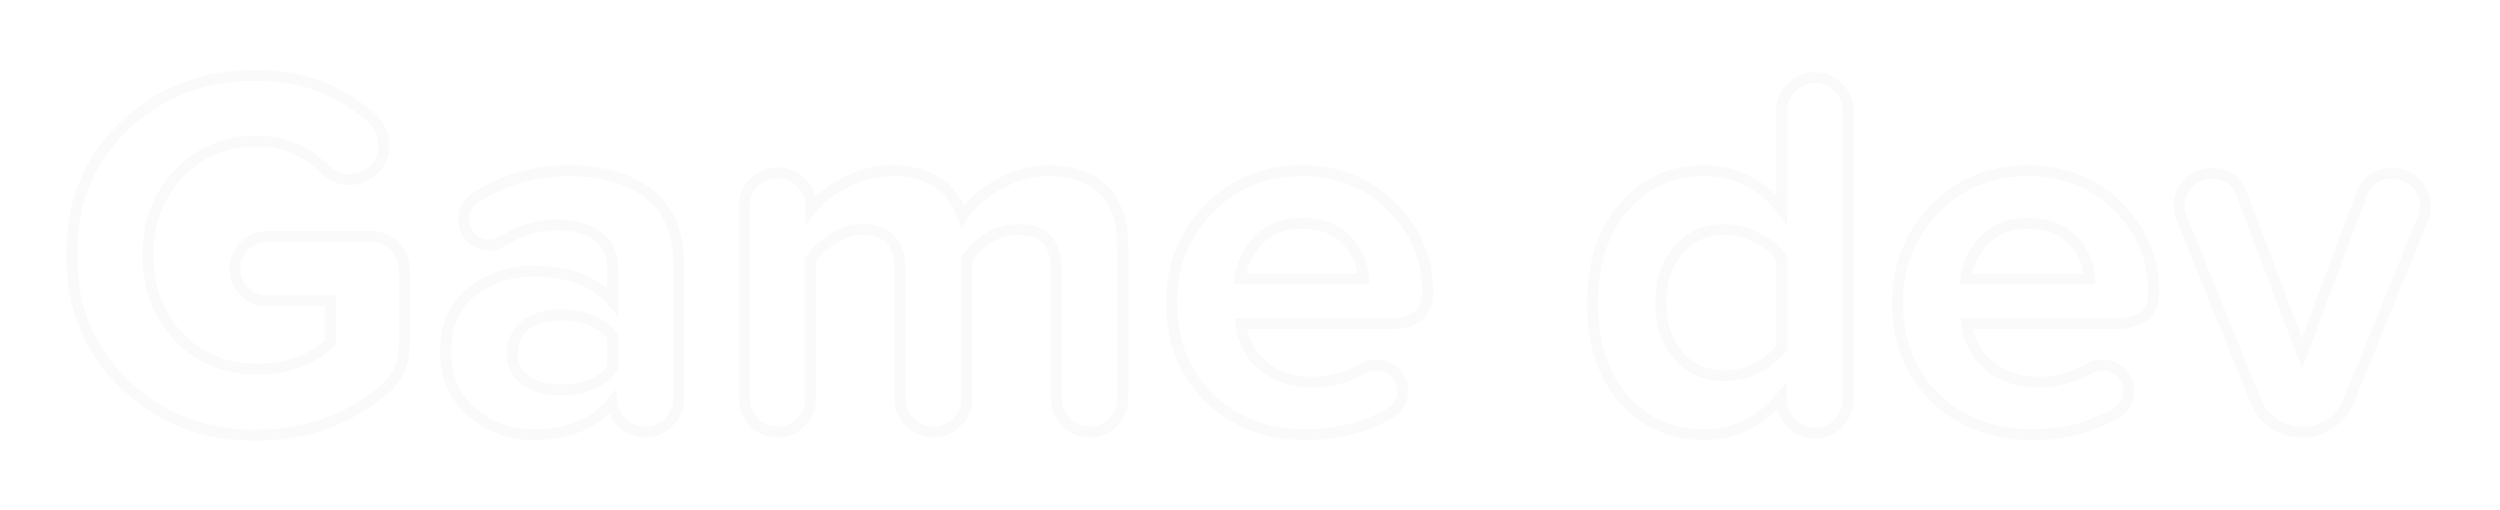 <svg width="461" height="94" viewBox="0 0 461 94" fill="none" xmlns="http://www.w3.org/2000/svg">
<g filter="url(#filter0_d_602_318)">
<path d="M70.864 67.8L70.23 67.027L70.222 67.033L70.214 67.04L70.864 67.8ZM47.344 76.248V75.248L47.331 75.248L47.344 76.248ZM23.056 66.936L22.366 67.66L22.37 67.664L23.056 66.936ZM13.264 43.032L14.264 43.045L14.264 43.032L14.264 43.019L13.264 43.032ZM23.056 19.128L23.738 19.859L23.742 19.856L23.056 19.128ZM47.344 9.912L47.331 10.912H47.344V9.912ZM68.752 17.976L69.442 17.252L69.434 17.245L69.426 17.238L68.752 17.976ZM68.944 27.288L69.651 27.995L69.66 27.986L69.669 27.977L68.944 27.288ZM60.016 27.288L60.723 26.581L60.717 26.575L60.016 27.288ZM32.944 28.056L32.22 27.366L32.22 27.367L32.944 28.056ZM32.944 58.104L32.214 58.788L32.22 58.794L32.225 58.799L32.944 58.104ZM60.976 59.16L61.649 59.899L61.976 59.602V59.16H60.976ZM60.976 51.48H61.976V50.48H60.976V51.48ZM45.04 49.752L44.333 50.459L44.342 50.469L44.352 50.478L45.04 49.752ZM45.04 41.4L44.333 40.693L44.323 40.702L44.314 40.712L45.04 41.4ZM72.784 41.4L72.058 42.088L72.067 42.097L72.077 42.107L72.784 41.4ZM73.608 46.2V58.968H75.608V46.2H73.608ZM73.608 58.968C73.608 62.571 72.45 65.206 70.23 67.027L71.498 68.573C74.27 66.299 75.608 63.044 75.608 58.968H73.608ZM70.214 67.04C63.813 72.509 56.206 75.248 47.344 75.248V77.248C56.658 77.248 64.731 74.355 71.514 68.56L70.214 67.04ZM47.331 75.248C38.111 75.373 30.268 72.361 23.742 66.208L22.37 67.664C29.284 74.183 37.633 77.379 47.358 77.248L47.331 75.248ZM23.745 66.212C17.301 60.077 14.139 52.381 14.264 43.045L12.264 43.019C12.133 52.883 15.499 61.123 22.366 67.66L23.745 66.212ZM14.264 43.019C14.139 33.551 17.304 25.861 23.738 19.859L22.374 18.397C15.496 24.811 12.133 33.057 12.264 43.045L14.264 43.019ZM23.742 19.856C30.2 13.77 38.042 10.787 47.331 10.912L47.357 8.912C37.574 8.781 29.224 11.942 22.37 18.4L23.742 19.856ZM47.344 10.912C55.493 10.912 62.384 13.516 68.078 18.715L69.426 17.238C63.344 11.684 55.963 8.912 47.344 8.912V10.912ZM68.062 18.7C69.201 19.784 69.768 21.119 69.768 22.776H71.768C71.768 20.593 70.991 18.728 69.442 17.252L68.062 18.7ZM69.768 22.776C69.768 24.241 69.263 25.501 68.219 26.599L69.669 27.977C71.057 26.515 71.768 24.767 71.768 22.776H69.768ZM68.237 26.581C67.217 27.601 65.971 28.112 64.432 28.112V30.112C66.477 30.112 68.239 29.407 69.651 27.995L68.237 26.581ZM64.432 28.112C62.968 28.112 61.751 27.608 60.723 26.581L59.309 27.995C60.714 29.4 62.44 30.112 64.432 30.112V28.112ZM60.717 26.575C56.953 22.878 52.48 21.008 47.344 21.008L47.344 23.008C51.937 23.008 55.911 24.658 59.315 28.001L60.717 26.575ZM47.344 21.008C41.321 21.008 36.256 23.129 32.22 27.366L33.668 28.746C37.312 24.919 41.847 23.008 47.344 23.008L47.344 21.008ZM32.22 27.367C28.249 31.54 26.28 36.787 26.28 43.032H28.28C28.28 37.245 30.087 32.508 33.668 28.745L32.22 27.367ZM26.28 43.032C26.28 49.277 28.248 54.553 32.214 58.788L33.674 57.42C30.088 53.591 28.28 48.819 28.28 43.032H26.28ZM32.225 58.799C36.263 62.971 41.326 65.056 47.344 65.056V63.056C41.842 63.056 37.305 61.173 33.663 57.409L32.225 58.799ZM47.344 65.056C53.061 65.056 57.856 63.354 61.649 59.899L60.303 58.421C56.928 61.494 52.635 63.056 47.344 63.056V65.056ZM61.976 59.16V51.48H59.976V59.16H61.976ZM60.976 50.48H49.264V52.48H60.976V50.48ZM49.264 50.48C47.933 50.48 46.768 50.011 45.728 49.026L44.352 50.478C45.744 51.797 47.395 52.48 49.264 52.48V50.48ZM45.747 49.045C44.779 48.077 44.312 46.953 44.312 45.624H42.312C42.312 47.495 42.997 49.123 44.333 50.459L45.747 49.045ZM44.312 45.624C44.312 44.293 44.781 43.128 45.766 42.088L44.314 40.712C42.995 42.104 42.312 43.755 42.312 45.624H44.312ZM45.747 42.107C46.791 41.063 47.95 40.576 49.264 40.576V38.576C47.378 38.576 45.721 39.305 44.333 40.693L45.747 42.107ZM49.264 40.576H68.08V38.576H49.264V40.576ZM68.08 40.576C69.844 40.576 71.13 41.108 72.058 42.088L73.51 40.712C72.134 39.26 70.284 38.576 68.08 38.576V40.576ZM72.077 42.107C73.076 43.106 73.608 44.437 73.608 46.2H75.608C75.608 43.995 74.924 42.126 73.491 40.693L72.077 42.107ZM123.35 73.848L122.625 73.159L122.624 73.16L123.35 73.848ZM114.902 74.136L114.237 74.883L114.247 74.892L114.258 74.901L114.902 74.136ZM112.886 70.2L113.879 70.081L113.6 67.758L112.113 69.565L112.886 70.2ZM87.062 72.024L87.706 71.26L87.062 72.024ZM86.966 49.848L87.581 50.637L87.59 50.629L86.966 49.848ZM112.982 51.672L112.206 52.303L113.982 54.486V51.672H112.982ZM110.198 39.576L109.593 40.373L110.198 39.576ZM92.534 40.536L92.01 39.684L92.003 39.688L91.997 39.692L92.534 40.536ZM86.87 39.864L86.139 40.546L86.15 40.559L86.163 40.571L86.87 39.864ZM87.734 32.472L88.254 33.326L88.269 33.317L88.284 33.307L87.734 32.472ZM119.51 31.608L120.108 30.806L120.105 30.805L119.51 31.608ZM112.982 63.864L113.786 64.458L113.982 64.193V63.864H112.982ZM112.982 58.104H113.982V57.775L113.786 57.51L112.982 58.104ZM96.854 55.992L96.244 55.199L96.237 55.205L96.229 55.211L96.854 55.992ZM96.854 66.072L96.229 66.853L96.246 66.867L96.264 66.879L96.854 66.072ZM124.174 45.048V69.336H126.174V45.048H124.174ZM124.174 69.336C124.174 70.802 123.668 72.061 122.625 73.159L124.075 74.537C125.463 73.075 126.174 71.326 126.174 69.336H124.174ZM122.624 73.16C121.667 74.17 120.493 74.672 119.03 74.672V76.672C121.023 76.672 122.728 75.958 124.076 74.536L122.624 73.16ZM119.03 74.672C117.738 74.672 116.588 74.249 115.546 73.371L114.258 74.901C115.647 76.071 117.249 76.672 119.03 76.672V74.672ZM115.566 73.389C114.606 72.535 114.043 71.45 113.879 70.081L111.893 70.319C112.113 72.15 112.894 73.689 114.237 74.883L115.566 73.389ZM112.113 69.565C109.087 73.244 104.543 75.152 98.294 75.152V77.152C104.973 77.152 110.156 75.092 113.658 70.835L112.113 69.565ZM98.294 75.152C94.308 75.152 90.792 73.861 87.706 71.26L86.417 72.788C89.859 75.691 93.831 77.152 98.294 77.152V75.152ZM87.706 71.26C84.694 68.72 83.166 65.27 83.166 60.792H81.166C81.166 65.786 82.901 69.824 86.417 72.788L87.706 71.26ZM83.166 60.792C83.166 56.237 84.669 52.907 87.581 50.636L86.351 49.059C82.862 51.781 81.166 55.747 81.166 60.792H83.166ZM87.59 50.629C90.602 48.22 94.154 47.008 98.294 47.008V45.008C93.73 45.008 89.73 46.356 86.341 49.067L87.59 50.629ZM98.294 47.008C104.834 47.008 109.389 48.84 112.206 52.303L113.757 51.041C110.431 46.952 105.194 45.008 98.294 45.008V47.008ZM113.982 51.672V45.24H111.982V51.672H113.982ZM113.982 45.24C113.982 42.565 112.912 40.38 110.802 38.779L109.593 40.373C111.195 41.588 111.982 43.179 111.982 45.24H113.982ZM110.802 38.779C108.724 37.203 106.027 36.464 102.806 36.464V38.464C105.729 38.464 107.959 39.133 109.593 40.373L110.802 38.779ZM102.806 36.464C99.081 36.464 95.477 37.55 92.01 39.684L93.058 41.388C96.246 39.426 99.491 38.464 102.806 38.464V36.464ZM91.997 39.692C91.465 40.031 90.854 40.208 90.134 40.208V42.208C91.205 42.208 92.194 41.937 93.071 41.38L91.997 39.692ZM90.134 40.208C89.116 40.208 88.283 39.863 87.577 39.157L86.163 40.571C87.248 41.657 88.592 42.208 90.134 42.208V40.208ZM87.601 39.182C86.873 38.401 86.526 37.523 86.526 36.504H84.526C84.526 38.044 85.075 39.407 86.139 40.546L87.601 39.182ZM86.526 36.504C86.526 35.044 87.094 34.032 88.254 33.326L87.214 31.618C85.43 32.704 84.526 34.38 84.526 36.504H86.526ZM88.284 33.307C93.167 30.093 98.701 28.48 104.918 28.48V26.48C98.334 26.48 92.413 28.195 87.184 31.637L88.284 33.307ZM104.918 28.48C110.784 28.48 115.42 29.821 118.914 32.411L120.105 30.805C116.175 27.891 111.083 26.48 104.918 26.48V28.48ZM118.912 32.41C122.361 34.982 124.174 39.115 124.174 45.048H126.174C126.174 38.693 124.211 33.866 120.108 30.806L118.912 32.41ZM113.982 63.864V58.104H111.982V63.864H113.982ZM113.786 57.51C111.551 54.481 107.928 53.072 103.19 53.072V55.072C107.54 55.072 110.445 56.35 112.177 58.698L113.786 57.51ZM103.19 53.072C100.459 53.072 98.118 53.758 96.244 55.199L97.463 56.785C98.917 55.666 100.801 55.072 103.19 55.072V53.072ZM96.229 55.211C94.383 56.688 93.454 58.675 93.454 61.08H95.454C95.454 59.261 96.124 57.856 97.478 56.773L96.229 55.211ZM93.454 61.08C93.454 63.432 94.392 65.383 96.229 66.853L97.478 65.291C96.115 64.201 95.454 62.824 95.454 61.08H93.454ZM96.264 66.879C98.137 68.248 100.47 68.896 103.19 68.896V66.896C100.79 66.896 98.899 66.328 97.444 65.265L96.264 66.879ZM103.19 68.896C107.928 68.896 111.551 67.487 113.786 64.458L112.177 63.27C110.445 65.618 107.54 66.896 103.19 66.896V68.896ZM205.235 73.848L205.942 74.555L205.235 73.848ZM196.595 73.848L195.888 74.555L196.595 73.848ZM178.259 43.704L177.452 43.113L177.259 43.377V43.704H178.259ZM176.435 73.848L177.142 74.555L176.435 73.848ZM167.795 73.848L167.088 74.555L167.795 73.848ZM153.683 39.96L154.193 40.82L154.204 40.813L154.216 40.806L153.683 39.96ZM149.459 43.8L148.643 43.222L148.459 43.482V43.8H149.459ZM147.635 73.848L146.928 73.141L146.918 73.15L146.909 73.16L147.635 73.848ZM138.995 73.848L138.269 74.536L138.278 74.546L138.288 74.555L138.995 73.848ZM138.995 29.688L138.288 28.981L138.278 28.99L138.269 29L138.995 29.688ZM147.731 29.688L148.438 28.981L147.731 29.688ZM149.555 34.584H148.555V37.524L150.347 35.194L149.555 34.584ZM155.603 29.784L155.124 28.906L155.115 28.911L155.603 29.784ZM177.491 35.928L176.544 36.251L177.209 38.2L178.33 36.472L177.491 35.928ZM184.211 29.976L184.688 30.855L184.696 30.851L184.703 30.847L184.211 29.976ZM203.507 31.032L202.79 31.729L202.8 31.739L203.507 31.032ZM206.059 41.496V69.528H208.059V41.496H206.059ZM206.059 69.528C206.059 70.917 205.563 72.105 204.528 73.141L205.942 74.555C207.338 73.159 208.059 71.467 208.059 69.528H206.059ZM204.528 73.141C203.492 74.176 202.304 74.672 200.915 74.672V76.672C202.854 76.672 204.545 75.952 205.942 74.555L204.528 73.141ZM200.915 74.672C199.526 74.672 198.337 74.176 197.302 73.141L195.888 74.555C197.284 75.952 198.976 76.672 200.915 76.672V74.672ZM197.302 73.141C196.266 72.105 195.771 70.917 195.771 69.528H193.771C193.771 71.467 194.491 73.159 195.888 74.555L197.302 73.141ZM195.771 69.528V45.72H193.771V69.528H195.771ZM195.771 45.72C195.771 43.118 195.164 40.98 193.773 39.493C192.371 37.993 190.335 37.328 187.859 37.328V39.328C189.991 39.328 191.411 39.895 192.312 40.859C193.226 41.836 193.771 43.394 193.771 45.72H195.771ZM187.859 37.328C183.705 37.328 180.226 39.324 177.452 43.113L179.066 44.295C181.539 40.916 184.46 39.328 187.859 39.328V37.328ZM177.259 43.704V69.528H179.259V43.704H177.259ZM177.259 69.528C177.259 70.917 176.763 72.105 175.728 73.141L177.142 74.555C178.538 73.159 179.259 71.467 179.259 69.528H177.259ZM175.728 73.141C174.692 74.176 173.504 74.672 172.115 74.672V76.672C174.054 76.672 175.745 75.952 177.142 74.555L175.728 73.141ZM172.115 74.672C170.726 74.672 169.537 74.176 168.502 73.141L167.088 74.555C168.484 75.952 170.176 76.672 172.115 76.672V74.672ZM168.502 73.141C167.466 72.105 166.971 70.917 166.971 69.528H164.971C164.971 71.467 165.691 73.159 167.088 74.555L168.502 73.141ZM166.971 69.528V45.72H164.971V69.528H166.971ZM166.971 45.72C166.971 43.118 166.364 40.98 164.973 39.493C163.571 37.993 161.535 37.328 159.059 37.328V39.328C161.191 39.328 162.611 39.895 163.512 40.859C164.426 41.836 164.971 43.394 164.971 45.72H166.971ZM159.059 37.328C156.996 37.328 155.021 37.936 153.15 39.114L154.216 40.806C155.801 39.808 157.41 39.328 159.059 39.328V37.328ZM153.173 39.1C151.332 40.19 149.817 41.564 148.643 43.222L150.275 44.378C151.276 42.964 152.577 41.778 154.193 40.82L153.173 39.1ZM148.459 43.8V69.528H150.459V43.8H148.459ZM148.459 69.528C148.459 70.917 147.963 72.105 146.928 73.141L148.342 74.555C149.738 73.159 150.459 71.467 150.459 69.528H148.459ZM146.909 73.16C145.944 74.178 144.798 74.672 143.411 74.672V76.672C145.351 76.672 147.021 75.95 148.361 74.536L146.909 73.16ZM143.411 74.672C141.947 74.672 140.729 74.168 139.702 73.141L138.288 74.555C139.692 75.96 141.419 76.672 143.411 76.672V74.672ZM139.721 73.16C138.743 72.129 138.267 70.934 138.267 69.528H136.267C136.267 71.45 136.942 73.135 138.269 74.536L139.721 73.16ZM138.267 69.528V34.104H136.267V69.528H138.267ZM138.267 34.104C138.267 32.623 138.751 31.4 139.721 30.376L138.269 29C136.935 30.408 136.267 32.129 136.267 34.104H138.267ZM139.702 30.395C140.737 29.36 141.926 28.864 143.315 28.864V26.864C141.376 26.864 139.684 27.584 138.288 28.981L139.702 30.395ZM143.315 28.864C144.779 28.864 145.996 29.368 147.024 30.395L148.438 28.981C147.033 27.576 145.307 26.864 143.315 26.864V28.864ZM147.024 30.395C148.051 31.423 148.555 32.64 148.555 34.104H150.555C150.555 32.112 149.842 30.385 148.438 28.981L147.024 30.395ZM148.555 34.104V34.584H150.555V34.104H148.555ZM150.347 35.194C151.514 33.677 153.403 32.157 156.09 30.657L155.115 28.911C152.299 30.483 150.156 32.163 148.762 33.974L150.347 35.194ZM156.082 30.662C158.751 29.206 161.594 28.48 164.627 28.48V26.48C161.259 26.48 158.086 27.29 155.124 28.906L156.082 30.662ZM164.627 28.48C167.817 28.48 170.347 29.155 172.286 30.428C174.215 31.695 175.644 33.61 176.544 36.251L178.437 35.605C177.417 32.614 175.742 30.305 173.384 28.756C171.035 27.213 168.092 26.48 164.627 26.48V28.48ZM178.33 36.472C179.759 34.268 181.863 32.39 184.688 30.855L183.733 29.097C180.67 30.762 178.294 32.852 176.652 35.384L178.33 36.472ZM184.703 30.847C187.506 29.262 190.409 28.48 193.427 28.48V26.48C190.044 26.48 186.804 27.362 183.719 29.105L184.703 30.847ZM193.427 28.48C197.667 28.48 200.731 29.613 202.79 31.729L204.223 30.335C201.674 27.715 198.019 26.48 193.427 26.48V28.48ZM202.8 31.739C204.919 33.858 206.059 37.051 206.059 41.496H208.059C208.059 36.725 206.831 32.942 204.214 30.325L202.8 31.739ZM256.649 34.104L255.942 34.811L255.947 34.816L256.649 34.104ZM228.809 55.704V54.704H227.679L227.816 55.825L228.809 55.704ZM232.937 63.48L232.283 64.236L232.293 64.246L232.305 64.255L232.937 63.48ZM251.561 63.864L252.051 64.736L252.063 64.729L252.075 64.722L251.561 63.864ZM257.225 64.728L257.932 64.021L257.225 64.728ZM256.073 72.312L255.587 71.438L255.577 71.444L256.073 72.312ZM223.049 69.432L222.352 70.149L222.357 70.154L223.049 69.432ZM222.857 34.584L223.574 35.281L223.578 35.276L222.857 34.584ZM228.617 47.448L227.626 47.316L227.475 48.448H228.617V47.448ZM251.465 47.448V48.448H252.534L252.463 47.382L251.465 47.448ZM248.201 40.152L247.494 40.859L247.494 40.859L248.201 40.152ZM232.169 40.152L232.876 40.859L232.169 40.152ZM240.041 28.48C246.451 28.48 251.726 30.596 255.942 34.811L257.356 33.397C252.739 28.78 246.943 26.48 240.041 26.48V28.48ZM255.947 34.816C260.172 38.98 262.273 44.003 262.273 49.944H264.273C264.273 43.469 261.958 37.932 257.351 33.392L255.947 34.816ZM262.273 49.944C262.273 51.643 261.753 52.759 260.848 53.483C259.901 54.241 258.366 54.704 256.073 54.704V56.704C258.58 56.704 260.645 56.207 262.097 55.045C263.593 53.849 264.273 52.085 264.273 49.944H262.273ZM256.073 54.704L228.809 54.704V56.704L256.073 56.704V54.704ZM227.816 55.825C228.23 59.205 229.725 62.024 232.283 64.236L233.591 62.724C231.412 60.84 230.155 58.475 229.801 55.583L227.816 55.825ZM232.305 64.255C234.946 66.41 238.254 67.456 242.153 67.456V65.456C238.627 65.456 235.791 64.518 233.569 62.705L232.305 64.255ZM242.153 67.456C245.542 67.456 248.845 66.539 252.051 64.736L251.07 62.992C248.133 64.645 245.164 65.456 242.153 65.456V67.456ZM252.075 64.722C252.531 64.448 253.114 64.288 253.865 64.288V62.288C252.824 62.288 251.87 62.512 251.046 63.007L252.075 64.722ZM253.865 64.288C254.862 64.288 255.733 64.65 256.518 65.435L257.932 64.021C256.797 62.886 255.427 62.288 253.865 62.288V64.288ZM256.518 65.435C257.303 66.22 257.665 67.091 257.665 68.088H259.665C259.665 66.525 259.067 65.156 257.932 64.021L256.518 65.435ZM257.665 68.088C257.665 68.855 257.488 69.485 257.164 70.013C256.839 70.544 256.33 71.025 255.587 71.438L256.558 73.186C257.543 72.639 258.331 71.936 258.869 71.059C259.409 70.179 259.665 69.177 259.665 68.088H257.665ZM255.577 71.444C251.263 73.909 246.349 75.152 240.809 75.152V77.152C246.66 77.152 251.922 75.835 256.569 73.18L255.577 71.444ZM240.809 75.152C233.869 75.152 228.206 72.992 223.741 68.71L222.357 70.154C227.236 74.832 233.413 77.152 240.809 77.152V75.152ZM223.746 68.715C219.29 64.381 217.041 58.763 217.041 51.768H215.041C215.041 59.237 217.464 65.395 222.352 70.149L223.746 68.715ZM217.041 51.768C217.041 45.233 219.219 39.758 223.574 35.281L222.14 33.887C217.406 38.754 215.041 44.735 215.041 51.768H217.041ZM223.578 35.276C227.923 30.748 233.385 28.48 240.041 28.48V26.48C232.873 26.48 226.879 28.948 222.135 33.892L223.578 35.276ZM228.617 48.448H251.465V46.448H228.617V48.448ZM252.463 47.382C252.255 44.267 251.068 41.605 248.908 39.445L247.494 40.859C249.301 42.666 250.291 44.869 250.467 47.514L252.463 47.382ZM248.908 39.445C246.695 37.232 243.697 36.176 240.041 36.176V38.176C243.297 38.176 245.739 39.104 247.494 40.859L248.908 39.445ZM240.041 36.176C236.558 36.176 233.664 37.243 231.462 39.445L232.876 40.859C234.642 39.093 236.995 38.176 240.041 38.176V36.176ZM231.462 39.445C229.317 41.59 228.037 44.227 227.626 47.316L229.608 47.58C229.964 44.91 231.053 42.682 232.876 40.859L231.462 39.445ZM338.978 74.04L338.253 73.351L338.252 73.352L338.978 74.04ZM330.338 74.04L331.045 73.333L330.338 74.04ZM328.418 69.624H327.418V69.642L327.418 69.661L328.418 69.624ZM328.418 69.24H329.418V66.478L327.65 68.6L328.418 69.24ZM299.426 69.624L300.176 68.962L299.426 69.624ZM299.426 34.2L300.18 34.856L300.185 34.851L299.426 34.2ZM328.514 34.584L327.732 35.207L329.514 37.442V34.584H328.514ZM330.338 12.12L331.045 12.827V12.827L330.338 12.12ZM328.514 60.024L329.346 60.579L329.514 60.327V60.024H328.514ZM328.514 43.608H329.514V43.305L329.346 43.053L328.514 43.608ZM324.002 39.864L323.543 40.753L323.555 40.758L323.566 40.764L324.002 39.864ZM309.506 42.072L310.26 42.729L309.506 42.072ZM309.506 61.56L310.26 60.903L309.506 61.56ZM324.002 63.864L324.437 64.764L324.449 64.758L324.46 64.753L324.002 63.864ZM339.802 16.44V69.528H341.802V16.44H339.802ZM339.802 69.528C339.802 70.993 339.296 72.253 338.253 73.351L339.703 74.729C341.091 73.267 341.802 71.519 341.802 69.528H339.802ZM338.252 73.352C337.295 74.362 336.121 74.864 334.658 74.864V76.864C336.651 76.864 338.356 76.15 339.704 74.728L338.252 73.352ZM334.658 74.864C333.269 74.864 332.08 74.368 331.045 73.333L329.631 74.747C331.027 76.144 332.719 76.864 334.658 76.864V74.864ZM331.045 73.333C330.008 72.296 329.472 71.064 329.417 69.587L327.418 69.661C327.492 71.64 328.235 73.352 329.631 74.747L331.045 73.333ZM329.418 69.624V69.24H327.418V69.624H329.418ZM327.65 68.6C323.985 72.997 319.524 75.152 314.21 75.152V77.152C320.16 77.152 325.17 74.699 329.186 69.88L327.65 68.6ZM314.21 75.152C308.469 75.152 303.818 73.09 300.176 68.962L298.676 70.286C302.714 74.862 307.919 77.152 314.21 77.152V75.152ZM300.176 68.962C296.539 64.841 294.666 59.181 294.666 51.864H292.666C292.666 59.523 294.632 65.703 298.676 70.286L300.176 68.962ZM294.666 51.864C294.666 44.681 296.536 39.047 300.18 34.856L298.671 33.544C294.635 38.185 292.666 44.327 292.666 51.864H294.666ZM300.185 34.851C303.831 30.597 308.479 28.48 314.21 28.48V26.48C307.908 26.48 302.701 28.843 298.667 33.549L300.185 34.851ZM314.21 28.48C319.648 28.48 324.134 30.695 327.732 35.207L329.296 33.961C325.341 29.001 320.292 26.48 314.21 26.48V28.48ZM329.514 34.584V16.44H327.514V34.584H329.514ZM329.514 16.44C329.514 15.051 330.009 13.863 331.045 12.827L329.631 11.413C328.234 12.809 327.514 14.501 327.514 16.44H329.514ZM331.045 12.827C332.08 11.792 333.269 11.296 334.658 11.296V9.296C332.719 9.296 331.027 10.016 329.631 11.413L331.045 12.827ZM334.658 11.296C336.047 11.296 337.235 11.792 338.271 12.827L339.685 11.413C338.288 10.016 336.597 9.296 334.658 9.296V11.296ZM338.271 12.827C339.306 13.863 339.802 15.051 339.802 16.44H341.802C341.802 14.501 341.081 12.809 339.685 11.413L338.271 12.827ZM329.514 60.024V43.608H327.514V60.024H329.514ZM329.346 43.053C328.205 41.342 326.551 39.986 324.437 38.964L323.566 40.764C325.421 41.662 326.774 42.802 327.682 44.163L329.346 43.053ZM324.46 38.975C322.348 37.885 320.175 37.328 317.954 37.328V39.328C319.828 39.328 321.688 39.795 323.543 40.753L324.46 38.975ZM317.954 37.328C314.223 37.328 311.127 38.69 308.752 41.415L310.26 42.729C312.236 40.462 314.772 39.328 317.954 39.328V37.328ZM308.752 41.415C306.385 44.13 305.242 47.645 305.242 51.864H307.242C307.242 48.019 308.275 45.005 310.26 42.729L308.752 41.415ZM305.242 51.864C305.242 56.023 306.387 59.504 308.752 62.217L310.26 60.903C308.272 58.624 307.242 55.641 307.242 51.864H305.242ZM308.752 62.217C311.127 64.942 314.223 66.304 317.954 66.304V64.304C314.772 64.304 312.236 63.17 310.26 60.903L308.752 62.217ZM317.954 66.304C320.164 66.304 322.328 65.785 324.437 64.764L323.566 62.964C321.707 63.863 319.84 64.304 317.954 64.304V66.304ZM324.46 64.753C326.564 63.667 328.21 62.283 329.346 60.579L327.682 59.469C326.77 60.837 325.408 62.013 323.543 62.975L324.46 64.753ZM390.524 34.104L389.817 34.811L389.822 34.816L390.524 34.104ZM362.684 55.704V54.704H361.554L361.691 55.825L362.684 55.704ZM366.812 63.48L366.158 64.236L366.168 64.246L366.18 64.255L366.812 63.48ZM385.436 63.864L385.926 64.736L385.938 64.729L385.95 64.722L385.436 63.864ZM391.1 64.728L391.807 64.021L391.1 64.728ZM389.948 72.312L389.462 71.438L389.452 71.444L389.948 72.312ZM356.924 69.432L356.227 70.149L356.232 70.154L356.924 69.432ZM356.732 34.584L357.449 35.281L357.453 35.276L356.732 34.584ZM362.492 47.448L361.501 47.316L361.35 48.448H362.492V47.448ZM385.34 47.448V48.448L386.409 48.448L386.338 47.382L385.34 47.448ZM382.076 40.152L381.369 40.859V40.859L382.076 40.152ZM366.044 40.152L366.751 40.859L366.044 40.152ZM373.916 28.48C380.326 28.48 385.601 30.596 389.817 34.811L391.231 33.397C386.614 28.78 380.818 26.48 373.916 26.48V28.48ZM389.822 34.816C394.047 38.98 396.148 44.003 396.148 49.944H398.148C398.148 43.469 395.833 37.932 391.226 33.392L389.822 34.816ZM396.148 49.944C396.148 51.643 395.628 52.759 394.723 53.483C393.776 54.241 392.241 54.704 389.948 54.704V56.704C392.455 56.704 394.52 56.207 395.972 55.045C397.468 53.849 398.148 52.085 398.148 49.944H396.148ZM389.948 54.704L362.684 54.704V56.704L389.948 56.704V54.704ZM361.691 55.825C362.105 59.205 363.6 62.024 366.158 64.236L367.466 62.724C365.287 60.84 364.03 58.475 363.676 55.583L361.691 55.825ZM366.18 64.255C368.821 66.41 372.129 67.456 376.028 67.456V65.456C372.502 65.456 369.666 64.518 367.444 62.705L366.18 64.255ZM376.028 67.456C379.417 67.456 382.72 66.539 385.926 64.736L384.945 62.992C382.008 64.645 379.039 65.456 376.028 65.456V67.456ZM385.95 64.722C386.406 64.448 386.988 64.288 387.74 64.288V62.288C386.699 62.288 385.745 62.512 384.921 63.007L385.95 64.722ZM387.74 64.288C388.737 64.288 389.608 64.65 390.393 65.435L391.807 64.021C390.672 62.886 389.302 62.288 387.74 62.288V64.288ZM390.393 65.435C391.178 66.22 391.54 67.091 391.54 68.088H393.54C393.54 66.525 392.942 65.156 391.807 64.021L390.393 65.435ZM391.54 68.088C391.54 68.855 391.363 69.485 391.039 70.013C390.714 70.544 390.205 71.025 389.462 71.438L390.433 73.186C391.418 72.639 392.206 71.936 392.744 71.059C393.284 70.179 393.54 69.177 393.54 68.088H391.54ZM389.452 71.444C385.138 73.909 380.224 75.152 374.684 75.152V77.152C380.535 77.152 385.797 75.835 390.444 73.18L389.452 71.444ZM374.684 75.152C367.744 75.152 362.081 72.992 357.616 68.71L356.232 70.154C361.111 74.832 367.288 77.152 374.684 77.152V75.152ZM357.621 68.715C353.165 64.381 350.916 58.763 350.916 51.768H348.916C348.916 59.237 351.339 65.395 356.227 70.149L357.621 68.715ZM350.916 51.768C350.916 45.233 353.094 39.758 357.449 35.281L356.015 33.887C351.281 38.754 348.916 44.735 348.916 51.768H350.916ZM357.453 35.276C361.798 30.748 367.26 28.48 373.916 28.48V26.48C366.748 26.48 360.754 28.948 356.01 33.892L357.453 35.276ZM362.492 48.448H385.34V46.448H362.492V48.448ZM386.338 47.382C386.13 44.267 384.943 41.605 382.783 39.445L381.369 40.859C383.176 42.666 384.166 44.869 384.342 47.514L386.338 47.382ZM382.783 39.445C380.57 37.232 377.572 36.176 373.916 36.176V38.176C377.172 38.176 379.614 39.104 381.369 40.859L382.783 39.445ZM373.916 36.176C370.433 36.176 367.539 37.243 365.337 39.445L366.751 40.859C368.517 39.093 370.87 38.176 373.916 38.176V36.176ZM365.337 39.445C363.192 41.59 361.912 44.227 361.501 47.316L363.483 47.58C363.839 44.91 364.928 42.682 366.751 40.859L365.337 39.445ZM446.754 36.312L447.681 36.688L447.684 36.679L447.688 36.671L446.754 36.312ZM433.122 69.912L434.048 70.289L434.049 70.288L433.122 69.912ZM429.666 74.136L430.221 74.968L430.229 74.963L429.666 74.136ZM419.298 74.136L418.72 74.952L418.739 74.966L418.759 74.978L419.298 74.136ZM415.938 69.912L415.011 70.287L415.012 70.289L415.938 69.912ZM402.306 36.216L401.373 36.575L401.376 36.583L401.379 36.591L402.306 36.216ZM403.554 29.784L404.261 30.491L404.271 30.482L404.28 30.472L403.554 29.784ZM413.346 31.704L414.282 31.351L414.28 31.345L413.346 31.704ZM424.482 61.176L423.547 61.529L424.486 64.016L425.419 61.527L424.482 61.176ZM435.522 31.704L434.589 31.345L434.586 31.353L435.522 31.704ZM445.506 29.784L444.78 30.472L444.79 30.482L444.799 30.491L445.506 29.784ZM446.234 34.008C446.234 34.561 446.108 35.206 445.821 35.953L447.688 36.671C448.04 35.754 448.234 34.863 448.234 34.008H446.234ZM445.828 35.936L432.196 69.536L434.049 70.288L447.681 36.688L445.828 35.936ZM432.196 69.535C431.569 71.073 430.547 72.328 429.104 73.309L430.229 74.963C431.985 73.769 433.267 72.207 434.048 70.289L432.196 69.535ZM429.112 73.304C427.741 74.218 426.238 74.672 424.578 74.672V76.672C426.631 76.672 428.52 76.102 430.221 74.968L429.112 73.304ZM424.578 74.672C422.847 74.672 421.275 74.214 419.837 73.294L418.759 74.978C420.522 76.106 422.469 76.672 424.578 76.672V74.672ZM419.876 73.32C418.494 72.341 417.496 71.085 416.864 69.535L415.012 70.289C415.789 72.195 417.03 73.755 418.72 74.952L419.876 73.32ZM416.865 69.537L403.233 35.841L401.379 36.591L415.011 70.287L416.865 69.537ZM403.24 35.857C402.948 35.098 402.826 34.487 402.826 34.008H400.826C400.826 34.809 401.025 35.67 401.373 36.575L403.24 35.857ZM402.826 34.008C402.826 32.603 403.301 31.451 404.261 30.491L402.847 29.077C401.503 30.421 400.826 32.085 400.826 34.008H402.826ZM404.28 30.472C405.245 29.454 406.391 28.96 407.778 28.96V26.96C405.838 26.96 404.168 27.682 402.828 29.096L404.28 30.472ZM407.778 28.96C409.002 28.96 409.948 29.236 410.676 29.726C411.403 30.214 411.992 30.968 412.413 32.063L414.28 31.345C413.741 29.944 412.922 28.826 411.792 28.066C410.665 27.308 409.307 26.96 407.778 26.96V28.96ZM412.411 32.057L423.547 61.529L425.418 60.822L414.282 31.351L412.411 32.057ZM425.419 61.527L436.459 32.055L434.586 31.353L423.546 60.825L425.419 61.527ZM436.456 32.063C436.875 30.973 437.469 30.22 438.21 29.73C438.954 29.238 439.926 28.96 441.186 28.96V26.96C439.63 26.96 438.25 27.306 437.107 28.062C435.959 28.82 435.13 29.939 434.589 31.345L436.456 32.063ZM441.186 28.96C442.649 28.96 443.824 29.462 444.78 30.472L446.232 29.096C444.885 27.674 443.179 26.96 441.186 26.96V28.96ZM444.799 30.491C445.759 31.451 446.234 32.603 446.234 34.008H448.234C448.234 32.085 447.557 30.421 446.213 29.077L444.799 30.491Z" fill="#FAFAFA"/>
</g>
<defs>
<filter id="filter0_d_602_318" x="0.072" y="0.72" width="460.163" height="92.721" filterUnits="userSpaceOnUse" color-interpolation-filters="sRGB">
<feFlood flood-opacity="0" result="BackgroundImageFix"/>
<feColorMatrix in="SourceAlpha" type="matrix" values="0 0 0 0 0 0 0 0 0 0 0 0 0 0 0 0 0 0 127 0" result="hardAlpha"/>
<feOffset dy="4"/>
<feGaussianBlur stdDeviation="6.5"/>
<feComposite in2="hardAlpha" operator="out"/>
<feColorMatrix type="matrix" values="0 0 0 0 1 0 0 0 0 1 0 0 0 0 1 0 0 0 0.25 0"/>
<feBlend mode="normal" in2="BackgroundImageFix" result="effect1_dropShadow_602_318"/>
<feBlend mode="normal" in="SourceGraphic" in2="effect1_dropShadow_602_318" result="shape"/>
</filter>
</defs>
</svg>
